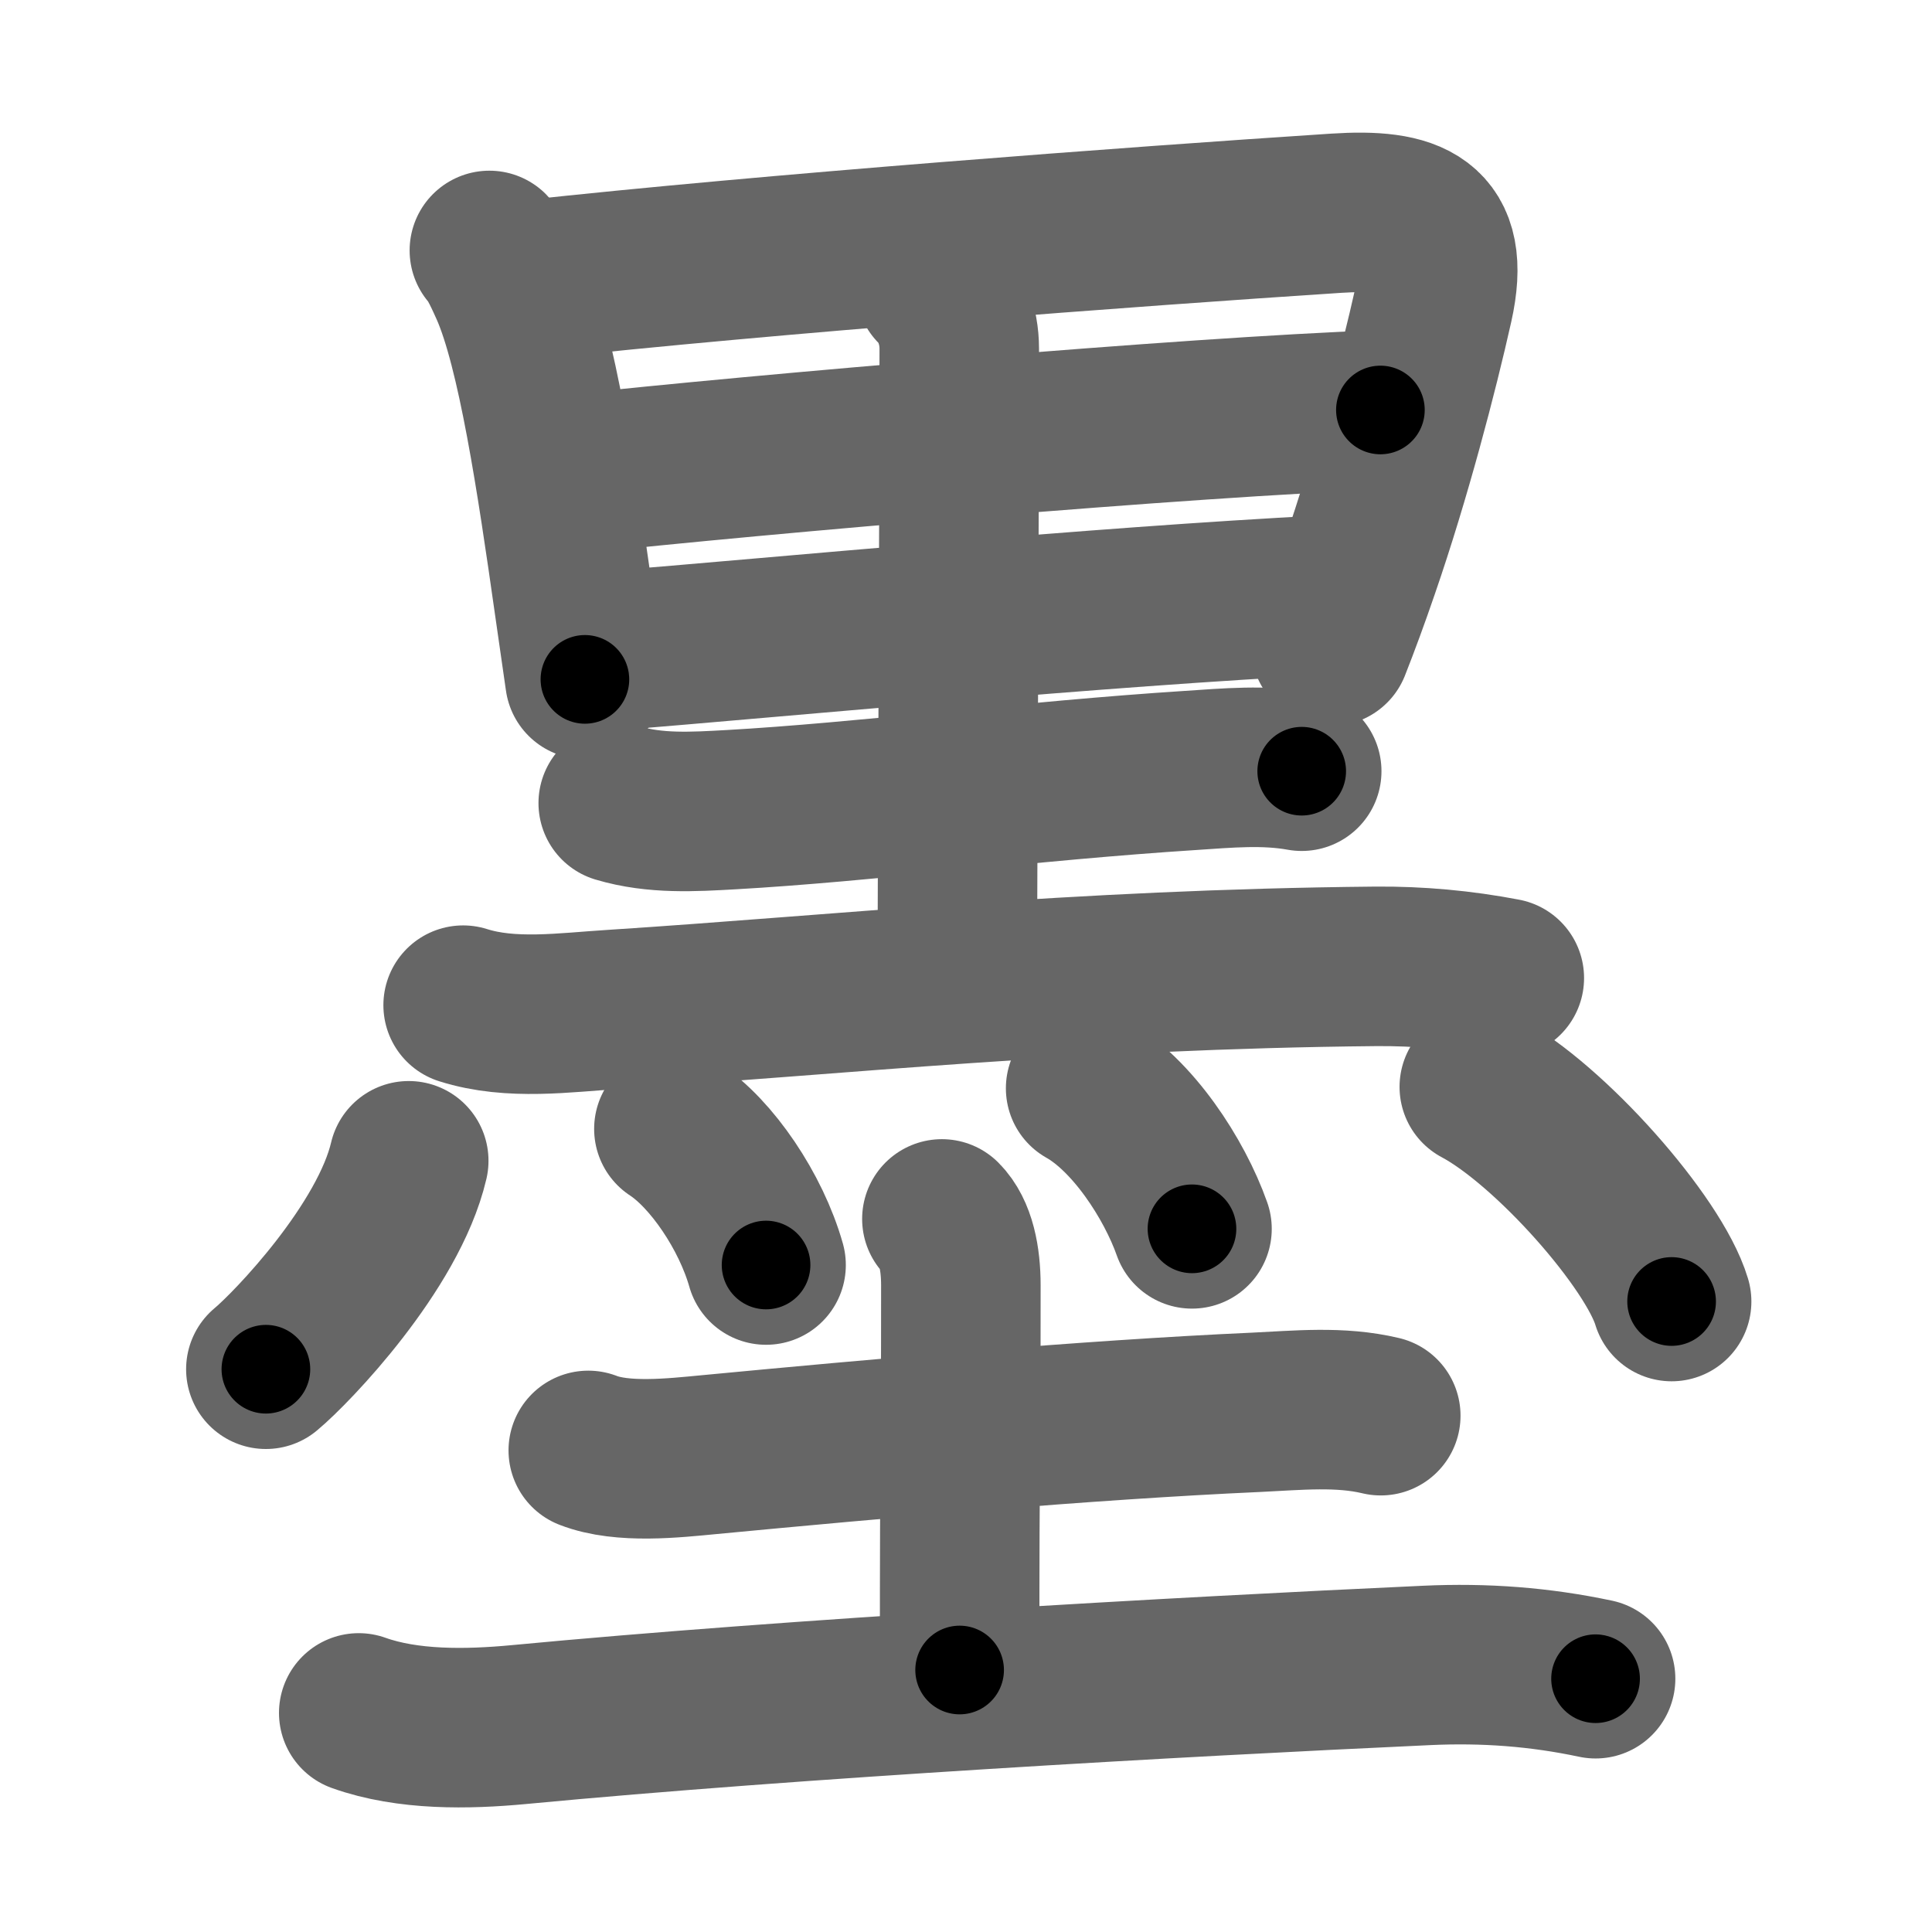<svg xmlns="http://www.w3.org/2000/svg" width="109" height="109" viewBox="0 0 109 109" id="58a8"><g fill="none" stroke="#666" stroke-width="9" stroke-linecap="round" stroke-linejoin="round"><g><g p4:phon="黒" xmlns:p4="http://kanjivg.tagaini.net"><g><path d="M27.61,14.13c0.41,0.41,0.92,1.58,1.15,2.09c1.53,3.46,2.64,10.9,3.62,17.8c0.21,1.48,0.42,2.93,0.62,4.31" /><path d="M29.87,15.79c13.42-1.47,34.16-3.02,45.52-3.76c4.17-0.27,6.52,0.51,5.48,5.15c-0.85,3.8-2.39,9.71-4.18,14.89c-0.54,1.58-1.09,3.07-1.61,4.39" /><path d="M32.32,26.76c10.31-1.13,35.06-3.26,45.56-3.63" /><path d="M33.97,36.76c10.78-0.88,27.81-2.52,40.87-3.19" /><path d="M52.77,16.19c0.89,0.89,1.35,2.19,1.35,3.48c0,9.08-0.11,31.68-0.11,34.72" /><path d="M34.88,45.31c2.08,0.62,4.24,0.49,6.37,0.37c7.32-0.41,17.01-1.64,25.88-2.21c2.12-0.14,4.21-0.34,6.31,0.04" /><path d="M26.13,56.71c2.71,0.86,5.74,0.41,8.49,0.24c12.57-0.81,26.02-2.27,43-2.43c2.43-0.02,4.85,0.2,7.25,0.66" /></g><g><path d="M23.06,65.49c-1.14,4.87-6.59,10.54-8.06,11.76" /><path d="M38.02,63.69c2.14,1.4,4.35,4.68,5.2,7.68" /><path d="M61.25,61.4c2.65,1.49,5,5.1,6,7.93" /><path d="M83.46,61.32c4,2.13,9.85,8.78,10.85,12.11" /></g></g><g><path d="M33.19,81.83c1.93,0.75,4.81,0.43,6.8,0.24c9.46-0.9,21.3-1.96,30.88-2.39c2.34-0.11,4.73-0.36,7.03,0.19" /><path d="M53.14,68.77c0.79,0.79,1.07,2.23,1.07,3.75c0,10.62-0.07,7.66-0.07,21.7" /><path d="M20.24,96.64c2.77,0.99,6.13,0.93,9.01,0.66c15.72-1.49,37.08-2.69,51.25-3.34c3.26-0.15,6.36,0.08,9.52,0.75" /></g></g></g><g fill="none" stroke="#000" stroke-width="5" stroke-linecap="round" stroke-linejoin="round"><g><g p4:phon="黒" xmlns:p4="http://kanjivg.tagaini.net"><g><path d="M27.61,14.13c0.41,0.41,0.92,1.58,1.15,2.09c1.53,3.46,2.64,10.9,3.62,17.8c0.21,1.48,0.42,2.93,0.62,4.31" stroke-dasharray="24.95" stroke-dashoffset="24.95"><animate id="0" attributeName="stroke-dashoffset" values="24.95;0" dur="0.25s" fill="freeze" begin="0s;58a8.click" /></path><path d="M29.87,15.79c13.42-1.47,34.16-3.02,45.52-3.76c4.17-0.27,6.52,0.51,5.48,5.15c-0.85,3.8-2.39,9.71-4.18,14.89c-0.54,1.58-1.09,3.07-1.61,4.39" stroke-dasharray="75.42" stroke-dashoffset="75.42"><animate attributeName="stroke-dashoffset" values="75.42" fill="freeze" begin="58a8.click" /><animate id="1" attributeName="stroke-dashoffset" values="75.42;0" dur="0.57s" fill="freeze" begin="0.end" /></path><path d="M32.32,26.76c10.31-1.13,35.06-3.26,45.56-3.63" stroke-dasharray="45.71" stroke-dashoffset="45.71"><animate attributeName="stroke-dashoffset" values="45.71" fill="freeze" begin="58a8.click" /><animate id="2" attributeName="stroke-dashoffset" values="45.71;0" dur="0.46s" fill="freeze" begin="1.end" /></path><path d="M33.97,36.76c10.78-0.88,27.81-2.52,40.87-3.19" stroke-dasharray="41" stroke-dashoffset="41"><animate attributeName="stroke-dashoffset" values="41" fill="freeze" begin="58a8.click" /><animate id="3" attributeName="stroke-dashoffset" values="41;0" dur="0.41s" fill="freeze" begin="2.end" /></path><path d="M52.77,16.19c0.89,0.89,1.35,2.19,1.35,3.48c0,9.08-0.11,31.68-0.11,34.72" stroke-dasharray="38.55" stroke-dashoffset="38.55"><animate attributeName="stroke-dashoffset" values="38.55" fill="freeze" begin="58a8.click" /><animate id="4" attributeName="stroke-dashoffset" values="38.55;0" dur="0.39s" fill="freeze" begin="3.end" /></path><path d="M34.88,45.31c2.08,0.62,4.24,0.49,6.37,0.37c7.32-0.41,17.01-1.64,25.88-2.21c2.12-0.14,4.21-0.34,6.31,0.04" stroke-dasharray="38.72" stroke-dashoffset="38.72"><animate attributeName="stroke-dashoffset" values="38.72" fill="freeze" begin="58a8.click" /><animate id="5" attributeName="stroke-dashoffset" values="38.72;0" dur="0.39s" fill="freeze" begin="4.end" /></path><path d="M26.13,56.71c2.71,0.86,5.74,0.41,8.49,0.24c12.57-0.81,26.02-2.27,43-2.43c2.43-0.02,4.85,0.2,7.25,0.66" stroke-dasharray="58.92" stroke-dashoffset="58.92"><animate attributeName="stroke-dashoffset" values="58.92" fill="freeze" begin="58a8.click" /><animate id="6" attributeName="stroke-dashoffset" values="58.92;0" dur="0.59s" fill="freeze" begin="5.end" /></path></g><g><path d="M23.06,65.49c-1.14,4.87-6.59,10.54-8.06,11.76" stroke-dasharray="14.43" stroke-dashoffset="14.43"><animate attributeName="stroke-dashoffset" values="14.43" fill="freeze" begin="58a8.click" /><animate id="7" attributeName="stroke-dashoffset" values="14.43;0" dur="0.14s" fill="freeze" begin="6.end" /></path><path d="M38.02,63.69c2.14,1.4,4.35,4.68,5.2,7.68" stroke-dasharray="9.44" stroke-dashoffset="9.44"><animate attributeName="stroke-dashoffset" values="9.44" fill="freeze" begin="58a8.click" /><animate id="8" attributeName="stroke-dashoffset" values="9.44;0" dur="0.09s" fill="freeze" begin="7.end" /></path><path d="M61.25,61.4c2.65,1.49,5,5.1,6,7.93" stroke-dasharray="10.12" stroke-dashoffset="10.12"><animate attributeName="stroke-dashoffset" values="10.12" fill="freeze" begin="58a8.click" /><animate id="9" attributeName="stroke-dashoffset" values="10.12;0" dur="0.1s" fill="freeze" begin="8.end" /></path><path d="M83.46,61.32c4,2.13,9.85,8.78,10.85,12.11" stroke-dasharray="16.5" stroke-dashoffset="16.5"><animate attributeName="stroke-dashoffset" values="16.5" fill="freeze" begin="58a8.click" /><animate id="10" attributeName="stroke-dashoffset" values="16.5;0" dur="0.16s" fill="freeze" begin="9.end" /></path></g></g><g><path d="M33.19,81.83c1.93,0.75,4.81,0.43,6.8,0.24c9.46-0.9,21.3-1.96,30.88-2.39c2.34-0.11,4.73-0.36,7.03,0.19" stroke-dasharray="44.9" stroke-dashoffset="44.9"><animate attributeName="stroke-dashoffset" values="44.9" fill="freeze" begin="58a8.click" /><animate id="11" attributeName="stroke-dashoffset" values="44.9;0" dur="0.45s" fill="freeze" begin="10.end" /></path><path d="M53.14,68.77c0.79,0.79,1.07,2.23,1.07,3.75c0,10.62-0.07,7.66-0.07,21.7" stroke-dasharray="25.69" stroke-dashoffset="25.69"><animate attributeName="stroke-dashoffset" values="25.69" fill="freeze" begin="58a8.click" /><animate id="12" attributeName="stroke-dashoffset" values="25.69;0" dur="0.26s" fill="freeze" begin="11.end" /></path><path d="M20.24,96.64c2.77,0.99,6.13,0.93,9.01,0.66c15.72-1.49,37.08-2.69,51.25-3.34c3.26-0.15,6.36,0.08,9.52,0.75" stroke-dasharray="70.04" stroke-dashoffset="70.04"><animate attributeName="stroke-dashoffset" values="70.04" fill="freeze" begin="58a8.click" /><animate id="13" attributeName="stroke-dashoffset" values="70.04;0" dur="0.53s" fill="freeze" begin="12.end" /></path></g></g></g></svg>